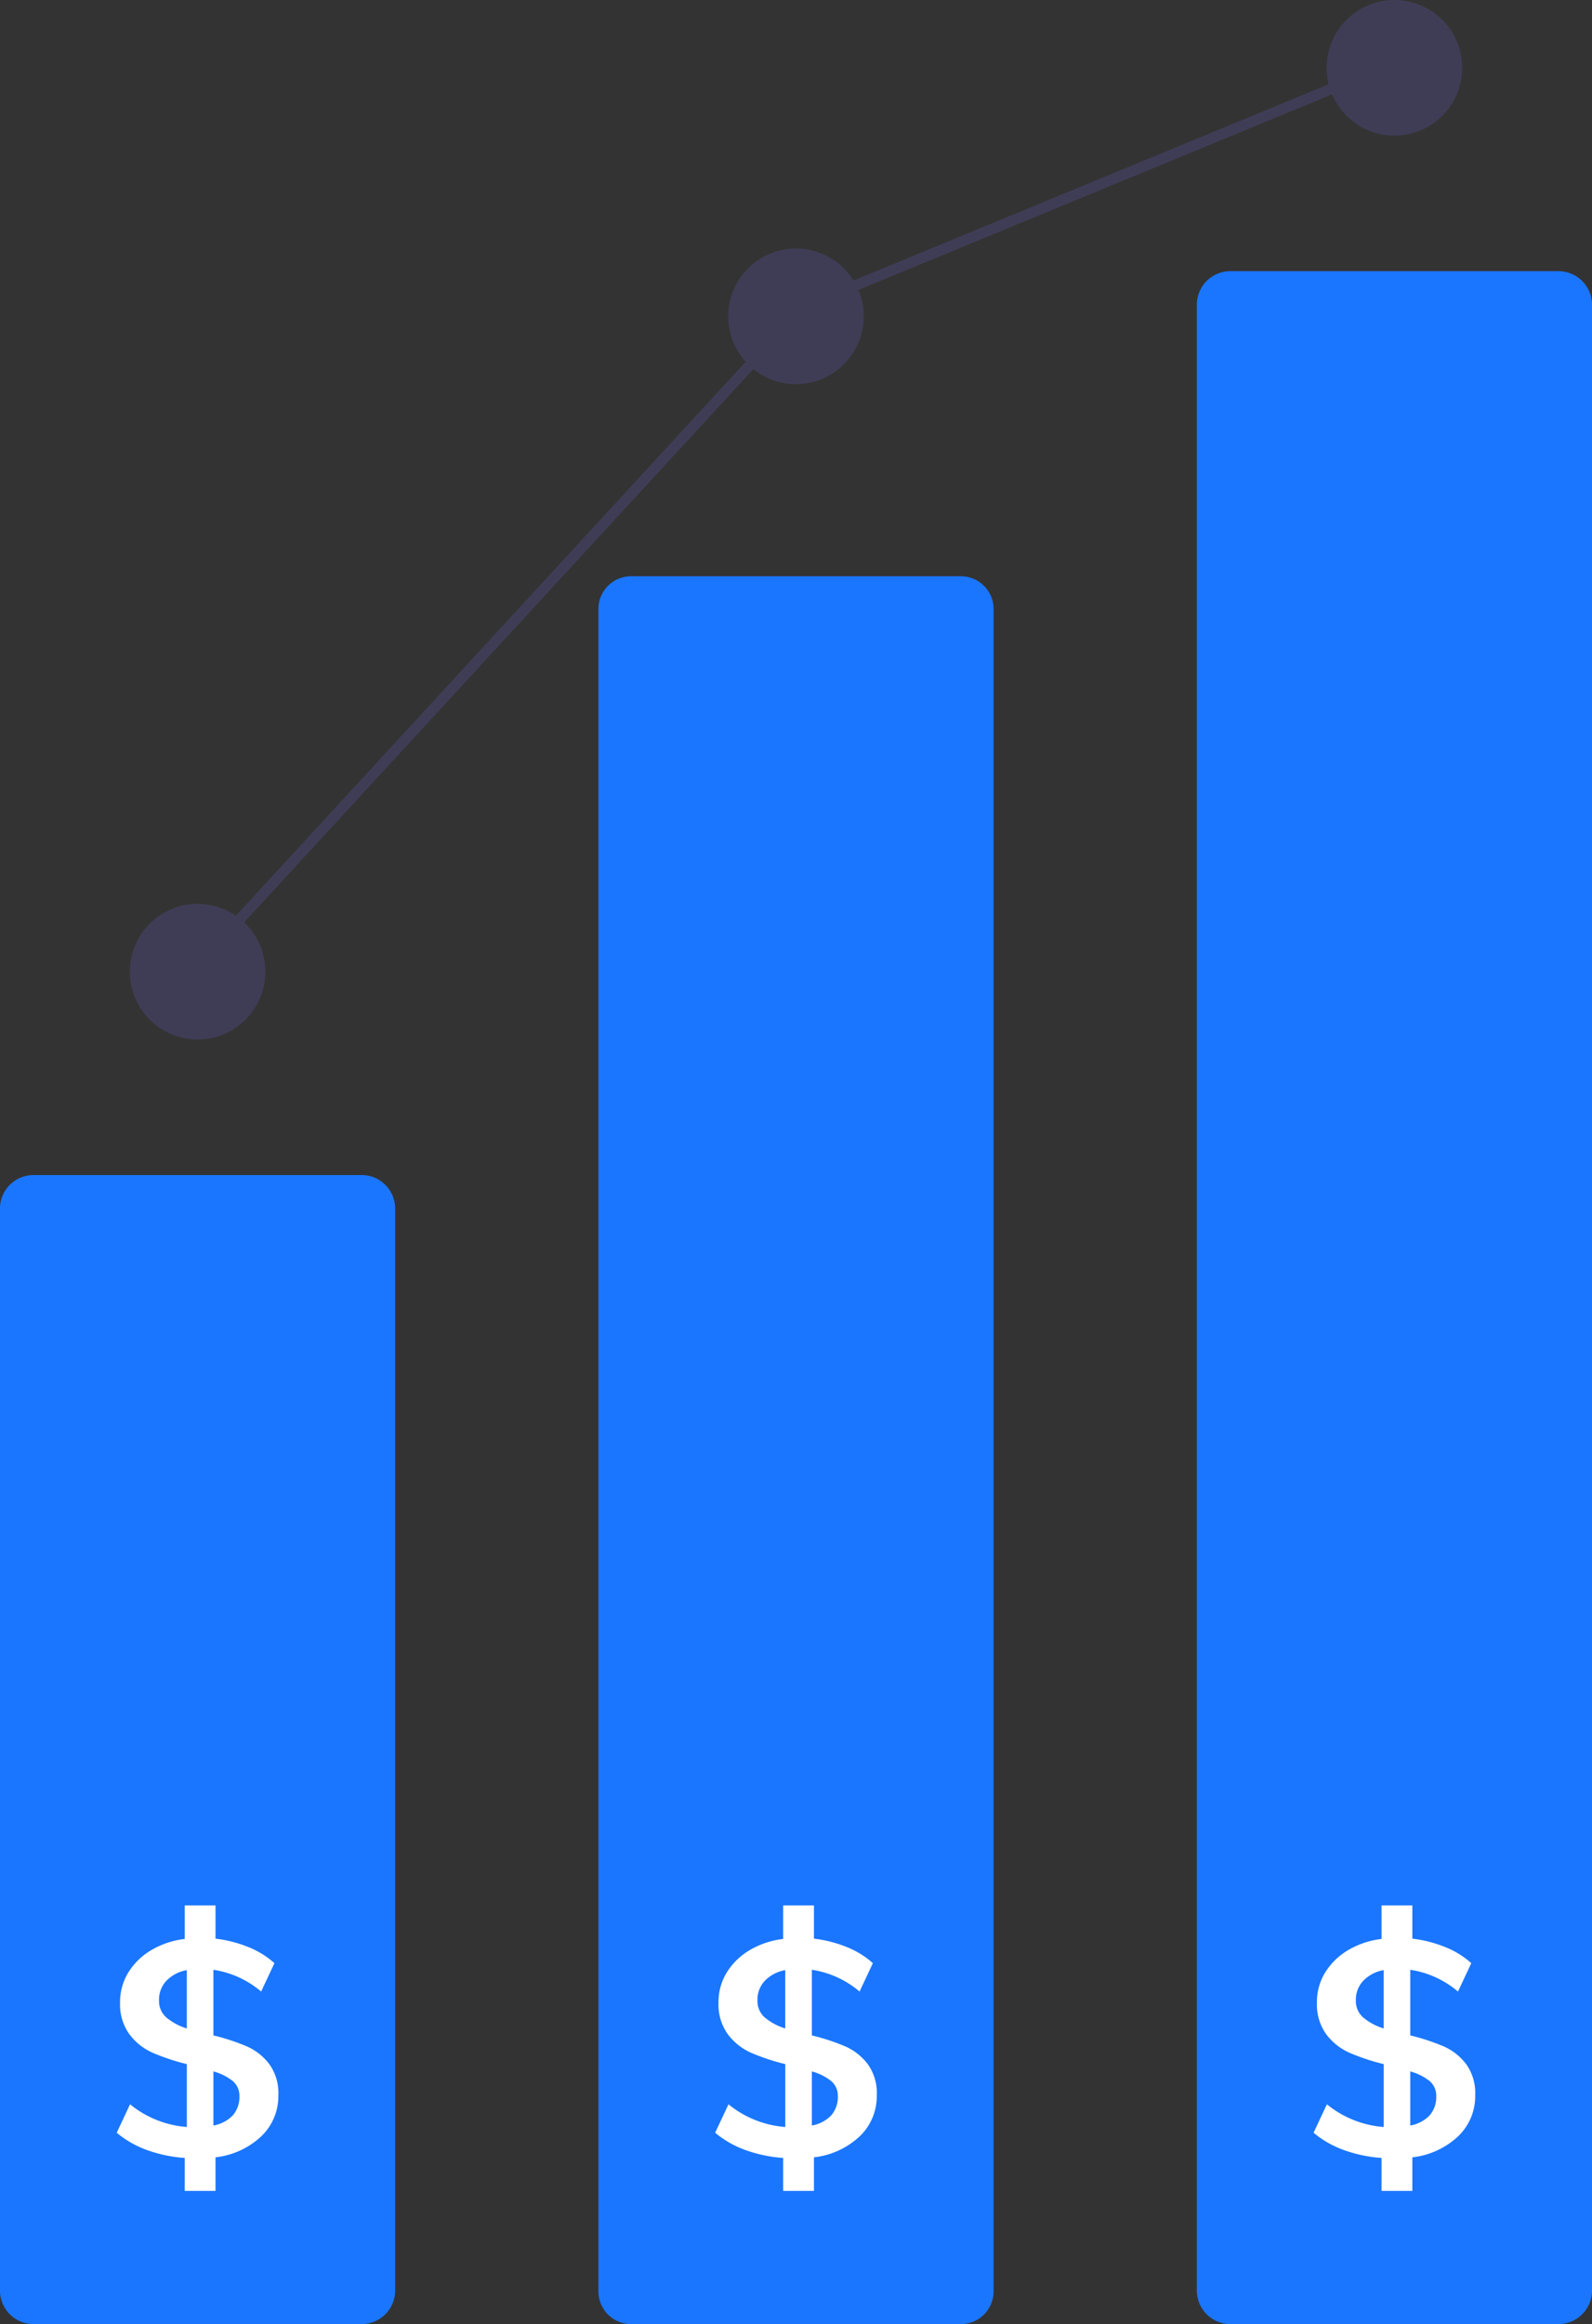 <svg xmlns="http://www.w3.org/2000/svg" width="82.692" height="120.636" viewBox="0 0 82.692 120.636"><rect x="0" y="0" width="82.692" height="120.636" fill="#333333" stroke="none"/><defs><style>.a{fill:#1a76ff;}.b{fill:#3f3d56;}.c{fill:#fff;}</style></defs><g transform="translate(-23.601 14.556)"><g transform="translate(23.601 -14.556)"><path class="a" d="M495.476,423.587H478.431a1.743,1.743,0,0,1-1.741-1.741V365.685a1.743,1.743,0,0,1,1.741-1.741h17.045a1.743,1.743,0,0,1,1.741,1.741v56.161A1.743,1.743,0,0,1,495.476,423.587Z" transform="translate(-476.691 -302.951)"/><path class="a" d="M608.714,341.431H591.67a1.7,1.7,0,0,1-1.741-1.662v-87.4a1.7,1.7,0,0,1,1.741-1.662h17.044a1.7,1.7,0,0,1,1.741,1.662v87.4A1.7,1.7,0,0,1,608.714,341.431Z" transform="translate(-558.846 -220.795)"/><path class="a" d="M721.951,299.58H704.907a1.743,1.743,0,0,1-1.741-1.741V194.761a1.743,1.743,0,0,1,1.741-1.741h17.045a1.743,1.743,0,0,1,1.741,1.741V297.839a1.743,1.743,0,0,1-1.741,1.741Z" transform="translate(-641 -178.944)"/><path class="b" d="M3.519,0A3.519,3.519,0,1,1,0,3.519,3.519,3.519,0,0,1,3.519,0Z" transform="translate(6.745 46.917)"/><path class="b" d="M3.519,0A3.519,3.519,0,1,1,0,3.519,3.519,3.519,0,0,1,3.519,0Z" transform="translate(37.826 12.901)"/><path class="b" d="M3.519,0A3.519,3.519,0,1,1,0,3.519,3.519,3.519,0,0,1,3.519,0Z" transform="translate(68.91 0)"/><path class="b" d="M332.348,57.994l31.406-34.1.056-.023,30.48-12.58.209.508L364.076,24.356l-31.66,34.373Z" transform="translate(-322.186 -8.192)"/><path class="c" d="M569.915,276.729a2.977,2.977,0,0,0-1.16-.918,11.26,11.26,0,0,0-1.743-.573v-3.406a4.961,4.961,0,0,1,2.479,1.13l.691-1.474a4.575,4.575,0,0,0-1.349-.833,6.634,6.634,0,0,0-1.712-.439V268.49h-1.6v1.743a4.386,4.386,0,0,0-1.75.587,3.477,3.477,0,0,0-1.185,1.162,2.92,2.92,0,0,0-.422,1.546,2.644,2.644,0,0,0,.486,1.654,3.077,3.077,0,0,0,1.209.959,11.179,11.179,0,0,0,1.773.587v3.264a5.3,5.3,0,0,1-2.95-1.177l-.692,1.476a5.214,5.214,0,0,0,1.578.9,7.25,7.25,0,0,0,1.953.407v1.711h1.6v-1.743a4.143,4.143,0,0,0,2.377-1.09,2.881,2.881,0,0,0,.887-2.142A2.556,2.556,0,0,0,569.915,276.729Zm-4.284-1.851a3.075,3.075,0,0,1-1.067-.573,1.128,1.128,0,0,1-.377-.886,1.427,1.427,0,0,1,.386-1.02,1.95,1.95,0,0,1,1.058-.549Zm2.386,4.513a1.816,1.816,0,0,1-1.005.524v-2.808a2.808,2.808,0,0,1,1.005.5.988.988,0,0,1,.345.785,1.442,1.442,0,0,1-.346,1Z" transform="translate(-555.927 -169.587)"/><path class="c" d="M569.915,276.729a2.977,2.977,0,0,0-1.16-.918,11.26,11.26,0,0,0-1.743-.573v-3.406a4.961,4.961,0,0,1,2.479,1.13l.691-1.474a4.575,4.575,0,0,0-1.349-.833,6.634,6.634,0,0,0-1.712-.439V268.49h-1.6v1.743a4.386,4.386,0,0,0-1.75.587,3.477,3.477,0,0,0-1.185,1.162,2.92,2.92,0,0,0-.422,1.546,2.644,2.644,0,0,0,.486,1.654,3.077,3.077,0,0,0,1.209.959,11.179,11.179,0,0,0,1.773.587v3.264a5.3,5.3,0,0,1-2.95-1.177l-.692,1.476a5.214,5.214,0,0,0,1.578.9,7.25,7.25,0,0,0,1.953.407v1.711h1.6v-1.743a4.143,4.143,0,0,0,2.377-1.09,2.881,2.881,0,0,0,.887-2.142A2.556,2.556,0,0,0,569.915,276.729Zm-4.284-1.851a3.075,3.075,0,0,1-1.067-.573,1.128,1.128,0,0,1-.377-.886,1.427,1.427,0,0,1,.386-1.02,1.95,1.95,0,0,1,1.058-.549Zm2.386,4.513a1.816,1.816,0,0,1-1.005.524v-2.808a2.808,2.808,0,0,1,1.005.5.988.988,0,0,1,.345.785,1.442,1.442,0,0,1-.346,1Z" transform="translate(-524.843 -169.587)"/><path class="c" d="M569.915,276.729a2.977,2.977,0,0,0-1.16-.918,11.26,11.26,0,0,0-1.743-.573v-3.406a4.961,4.961,0,0,1,2.479,1.13l.691-1.474a4.575,4.575,0,0,0-1.349-.833,6.634,6.634,0,0,0-1.712-.439V268.49h-1.6v1.743a4.386,4.386,0,0,0-1.75.587,3.477,3.477,0,0,0-1.185,1.162,2.92,2.92,0,0,0-.422,1.546,2.644,2.644,0,0,0,.486,1.654,3.077,3.077,0,0,0,1.209.959,11.179,11.179,0,0,0,1.773.587v3.264a5.3,5.3,0,0,1-2.95-1.177l-.692,1.476a5.214,5.214,0,0,0,1.578.9,7.25,7.25,0,0,0,1.953.407v1.711h1.6v-1.743a4.143,4.143,0,0,0,2.377-1.09,2.881,2.881,0,0,0,.887-2.142A2.556,2.556,0,0,0,569.915,276.729Zm-4.284-1.851a3.075,3.075,0,0,1-1.067-.573,1.128,1.128,0,0,1-.377-.886,1.427,1.427,0,0,1,.386-1.02,1.95,1.95,0,0,1,1.058-.549Zm2.386,4.513a1.816,1.816,0,0,1-1.005.524v-2.808a2.808,2.808,0,0,1,1.005.5.988.988,0,0,1,.345.785,1.442,1.442,0,0,1-.346,1Z" transform="translate(-493.76 -169.587)"/></g></g></svg>